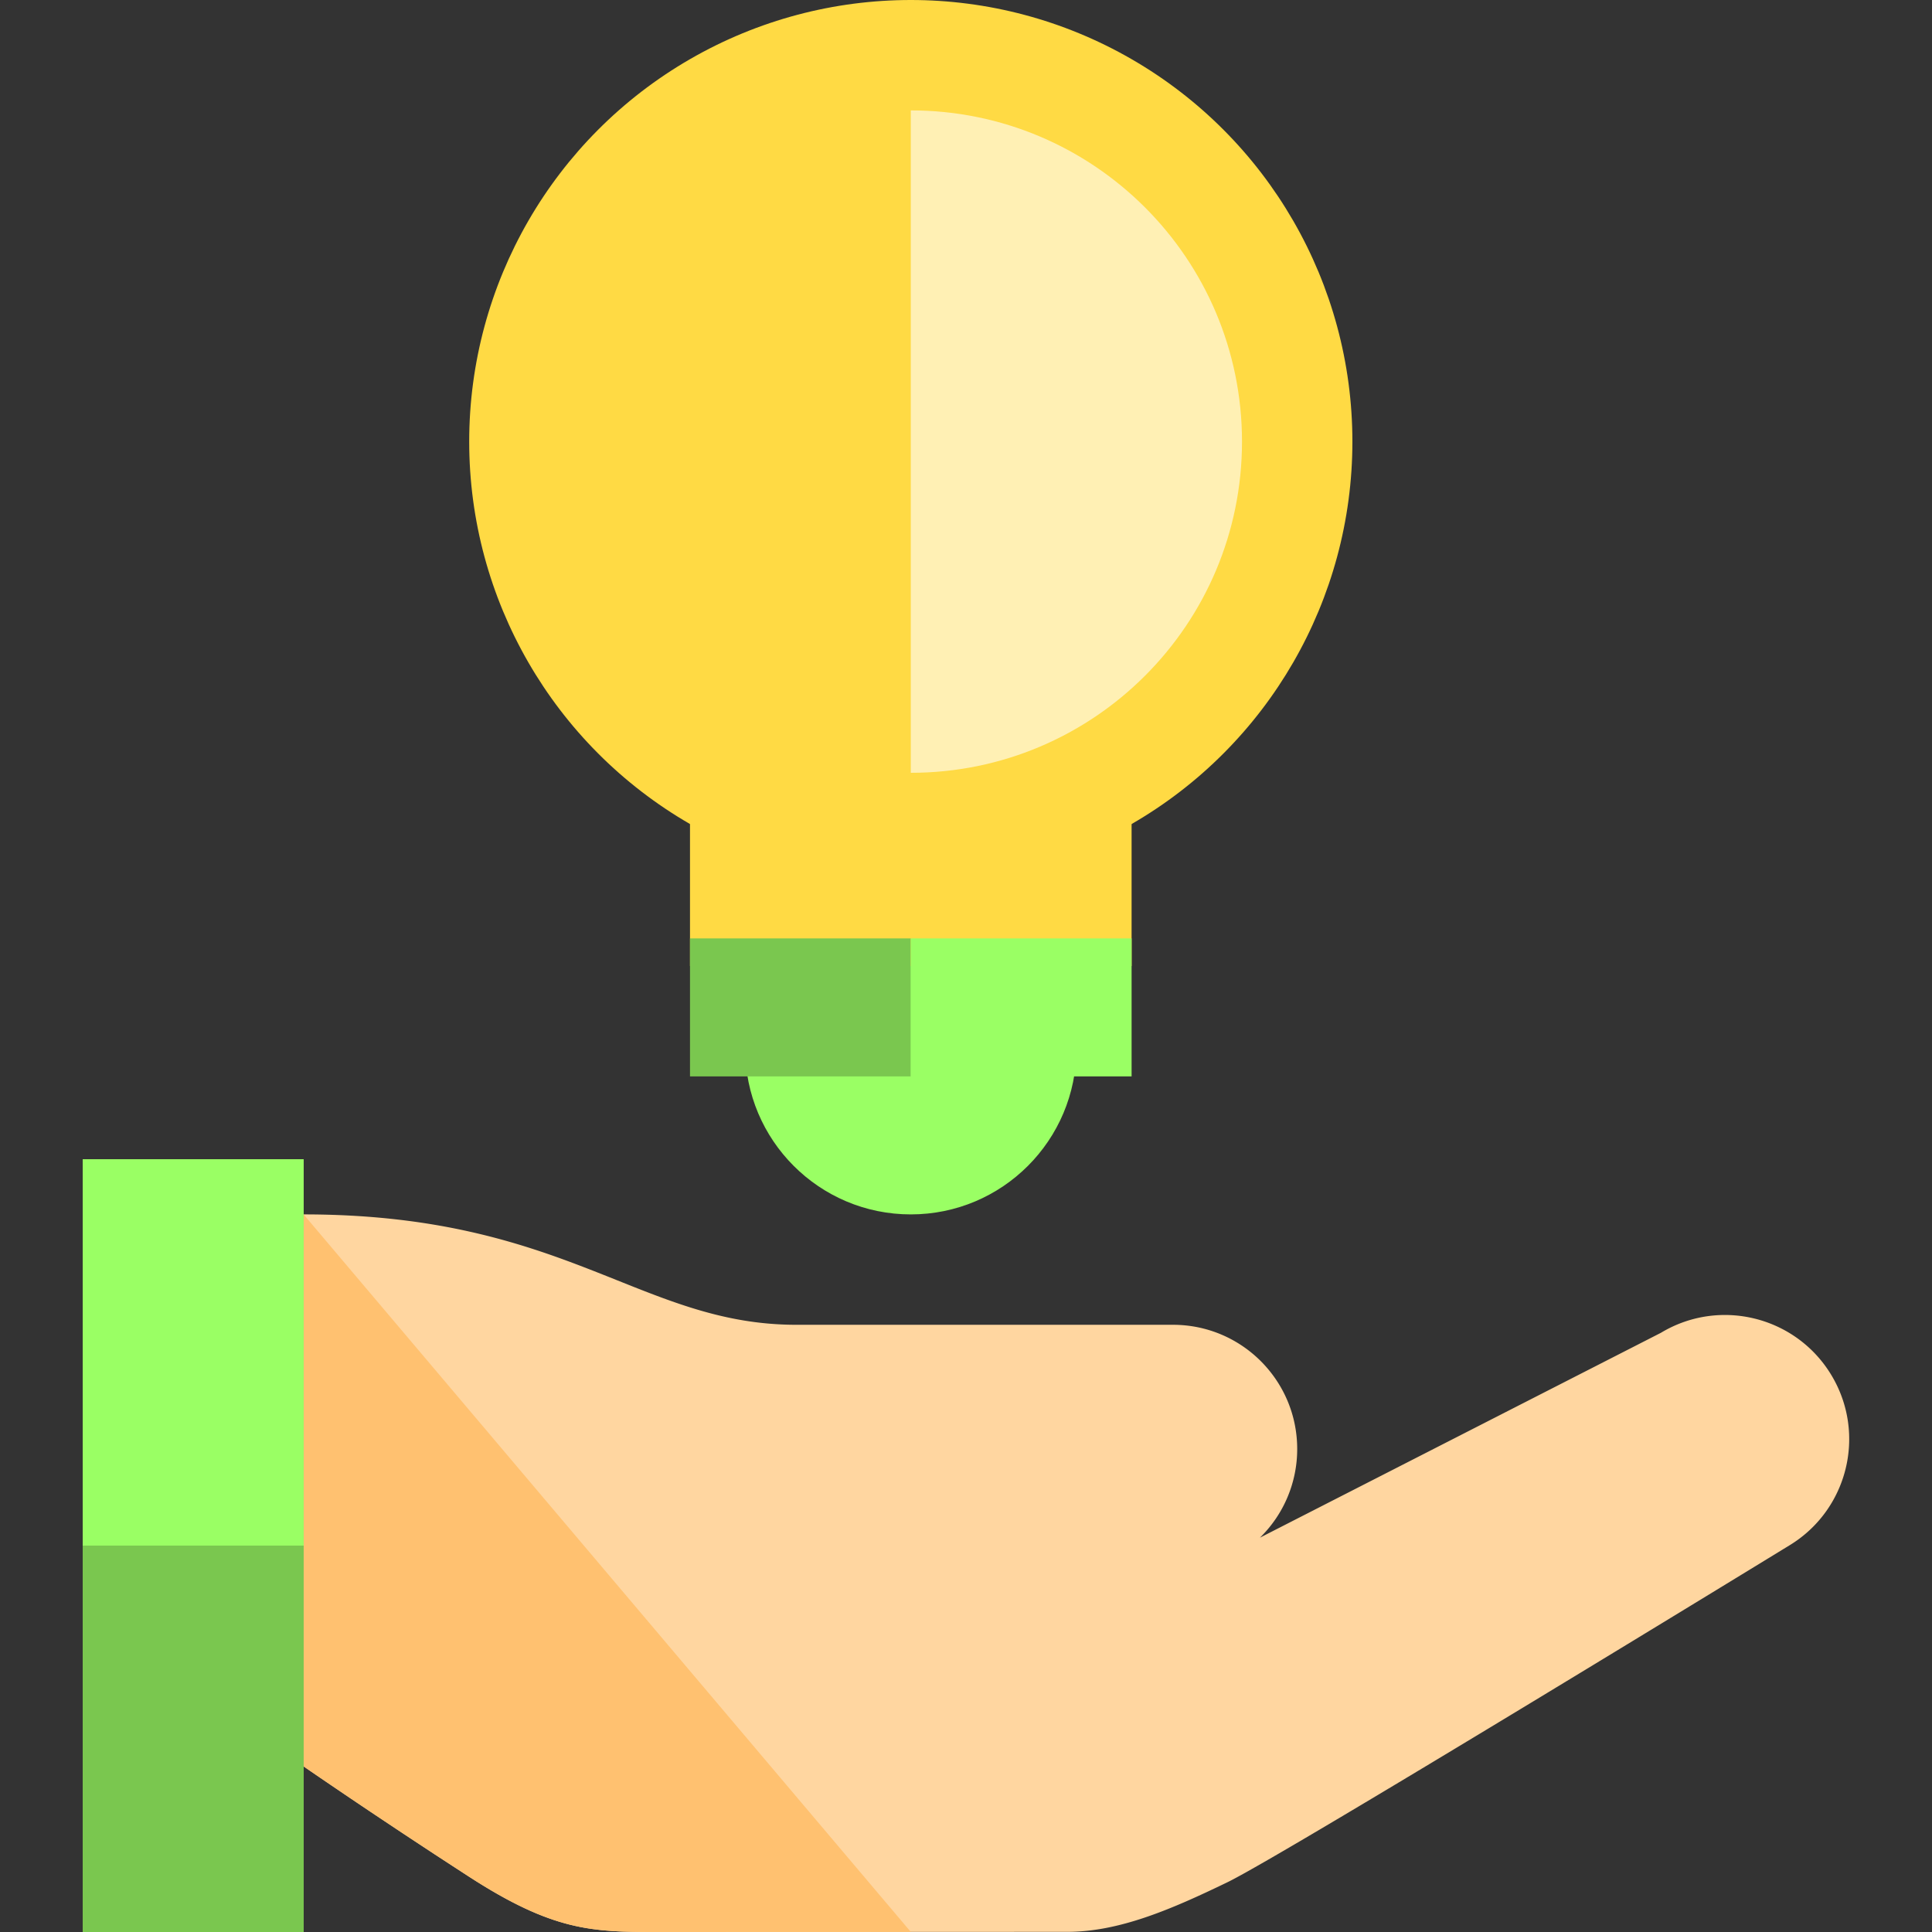 <svg xmlns="http://www.w3.org/2000/svg" viewBox="0 0 350 350" style="enable-background:new 0 0 350 350" xml:space="preserve">
  <rect x="0" y="0" width="350" height="350" fill="#333333" stroke="none"/>
  <path style="fill:#7ac74f" d="M15 280h40v70H15z"/>
  <path style="fill:#9aff64" d="M15 210h40v70H15z"/>
  <path style="fill:#ffd6a0" d="M331.772 249.118c-6.41-10.645-20.237-14.078-30.883-7.668l-72.64 37.113A22.426 22.426 0 0 0 235 262.499c0-12.427-10.074-22.5-22.5-22.5h-68.211c-28.289 0-41.622-20-89.29-20v100S68 329 85 340c15.169 9.815 22.29 10 33.837 10l74.497-.027c9.332 0 18.666-3.973 29-8.973 10.333-5 101.77-61 101.77-61 10.646-6.411 14.078-20.236 7.668-30.882z"/>
  <path style="fill:#ffc170" d="M54.999 220v100S68 329 85 340c15.169 9.815 22.29 10 33.837 10l46.163-.017L54.999 220z"/>
  <path style="fill:#7ac74f" d="M15 280h40v70H15z"/>
  <path style="fill:#9aff64" d="M15 210h40v70H15zm180-20c0 16.569-13.432 30-30 30-16.569 0-30-13.431-30-30v-15c0-16.569 13.431-30 30-30 16.568 0 30 13.431 30 30v15z"/>
  <circle style="fill:#ffda44" cx="165" cy="80" r="80"/>
  <path style="fill:#ffda44" d="M125 135h80v40h-80z"/>
  <path style="fill:#7ac74f" d="M125 170h40v25h-40z"/>
  <path style="fill:#9aff64" d="M165 170h40v25h-40z"/>
  <path style="fill:#fff0b4" d="M165 140c33.137 0 60-26.863 60-60s-26.863-60-60-60"/>
</svg>
